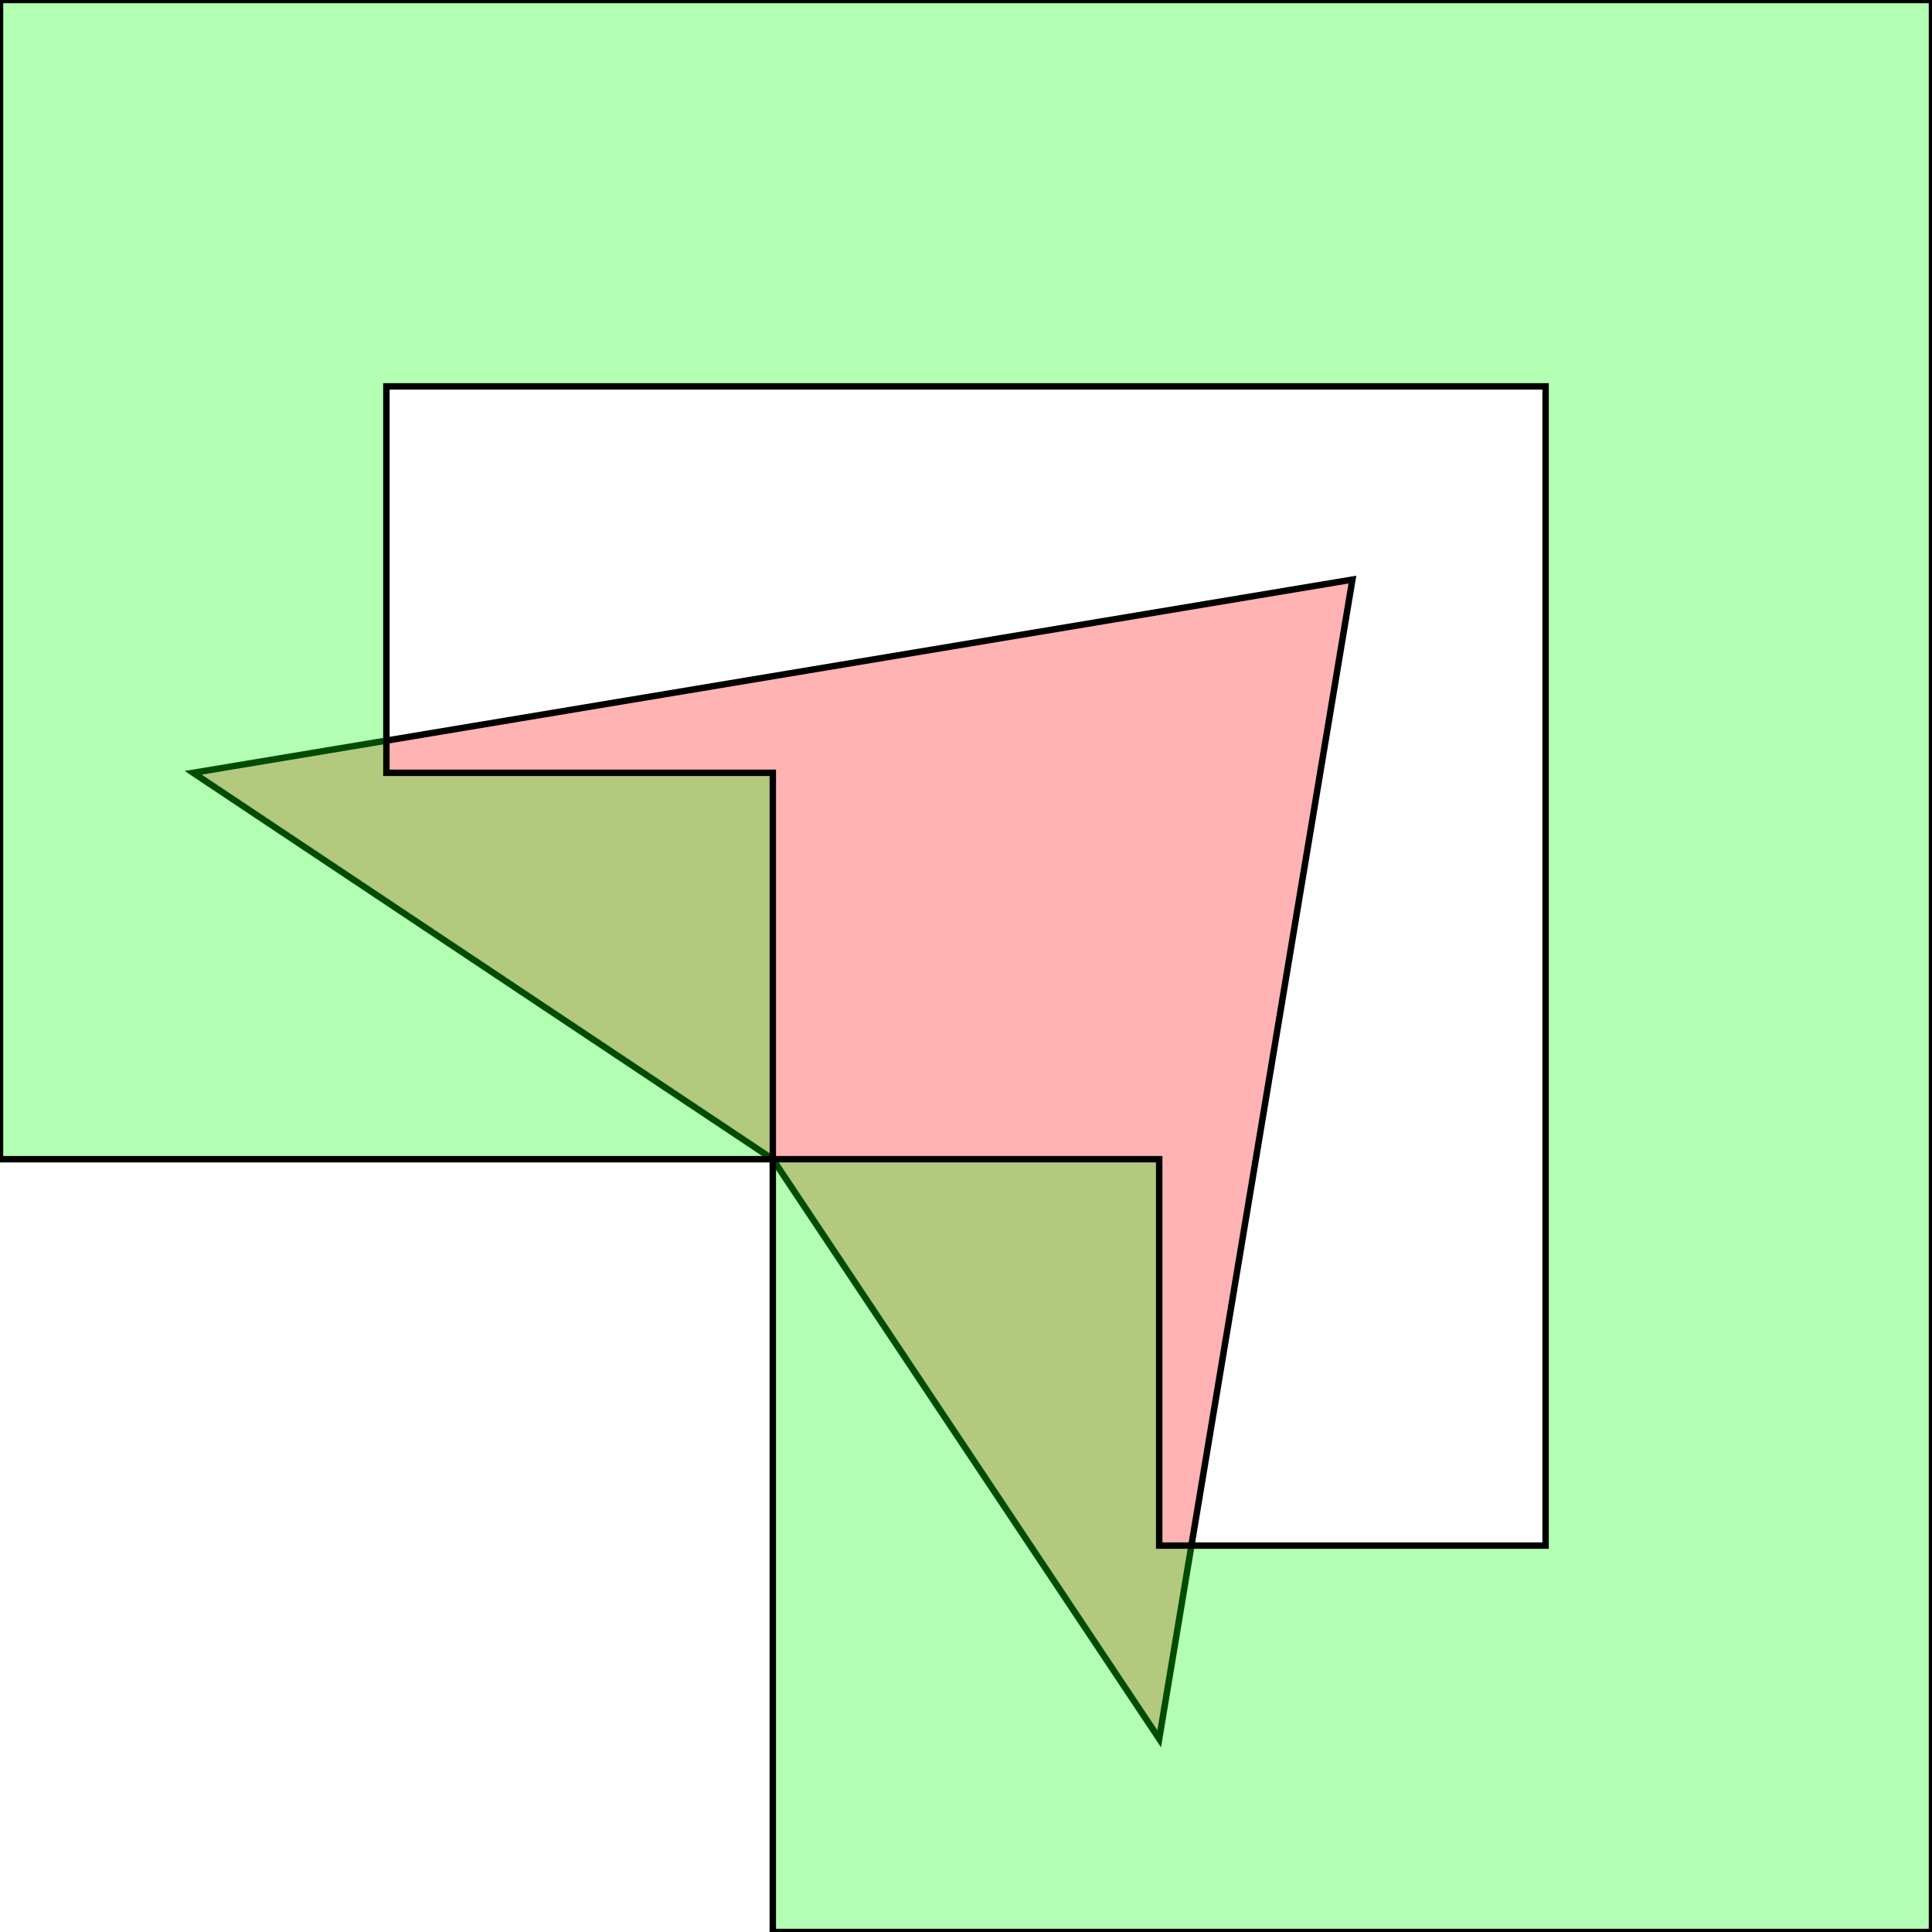 <?xml version="1.0" standalone="no"?>
<!DOCTYPE svg PUBLIC "-//W3C//DTD SVG 1.1//EN"
"http://www.w3.org/Graphics/SVG/1.1/DTD/svg11.dtd">
<svg viewBox="0 0 300 300" version="1.1"
xmlns="http://www.w3.org/2000/svg"
xmlns:xlink="http://www.w3.org/1999/xlink">
<g fill-rule="evenodd"><path d="M 30.0,120.0 L 210.0,90.0 L 180.0,270.0 L 120.0,180.0 L 30.0,120.0 z " style="fill-opacity:0.3;fill:rgb(255,0,0);stroke:rgb(0,0,0);stroke-width:1"/></g>
<g fill-rule="evenodd"><path d="M 0,180.0 L 0,0 L 300.0,0 L 300.0,300.0 L 120.0,300.0 L 120.0,180.0 L 180.0,180.0 L 180.0,240.0 L 240.0,240.0 L 240.0,60.0 L 60.0,60.0 L 60.0,120.0 L 120.0,120.0 L 120.0,180.0 L 0,180.0 z " style="fill-opacity:0.3;fill:rgb(0,255,0);stroke:rgb(0,0,0);stroke-width:1"/></g>
</svg>
